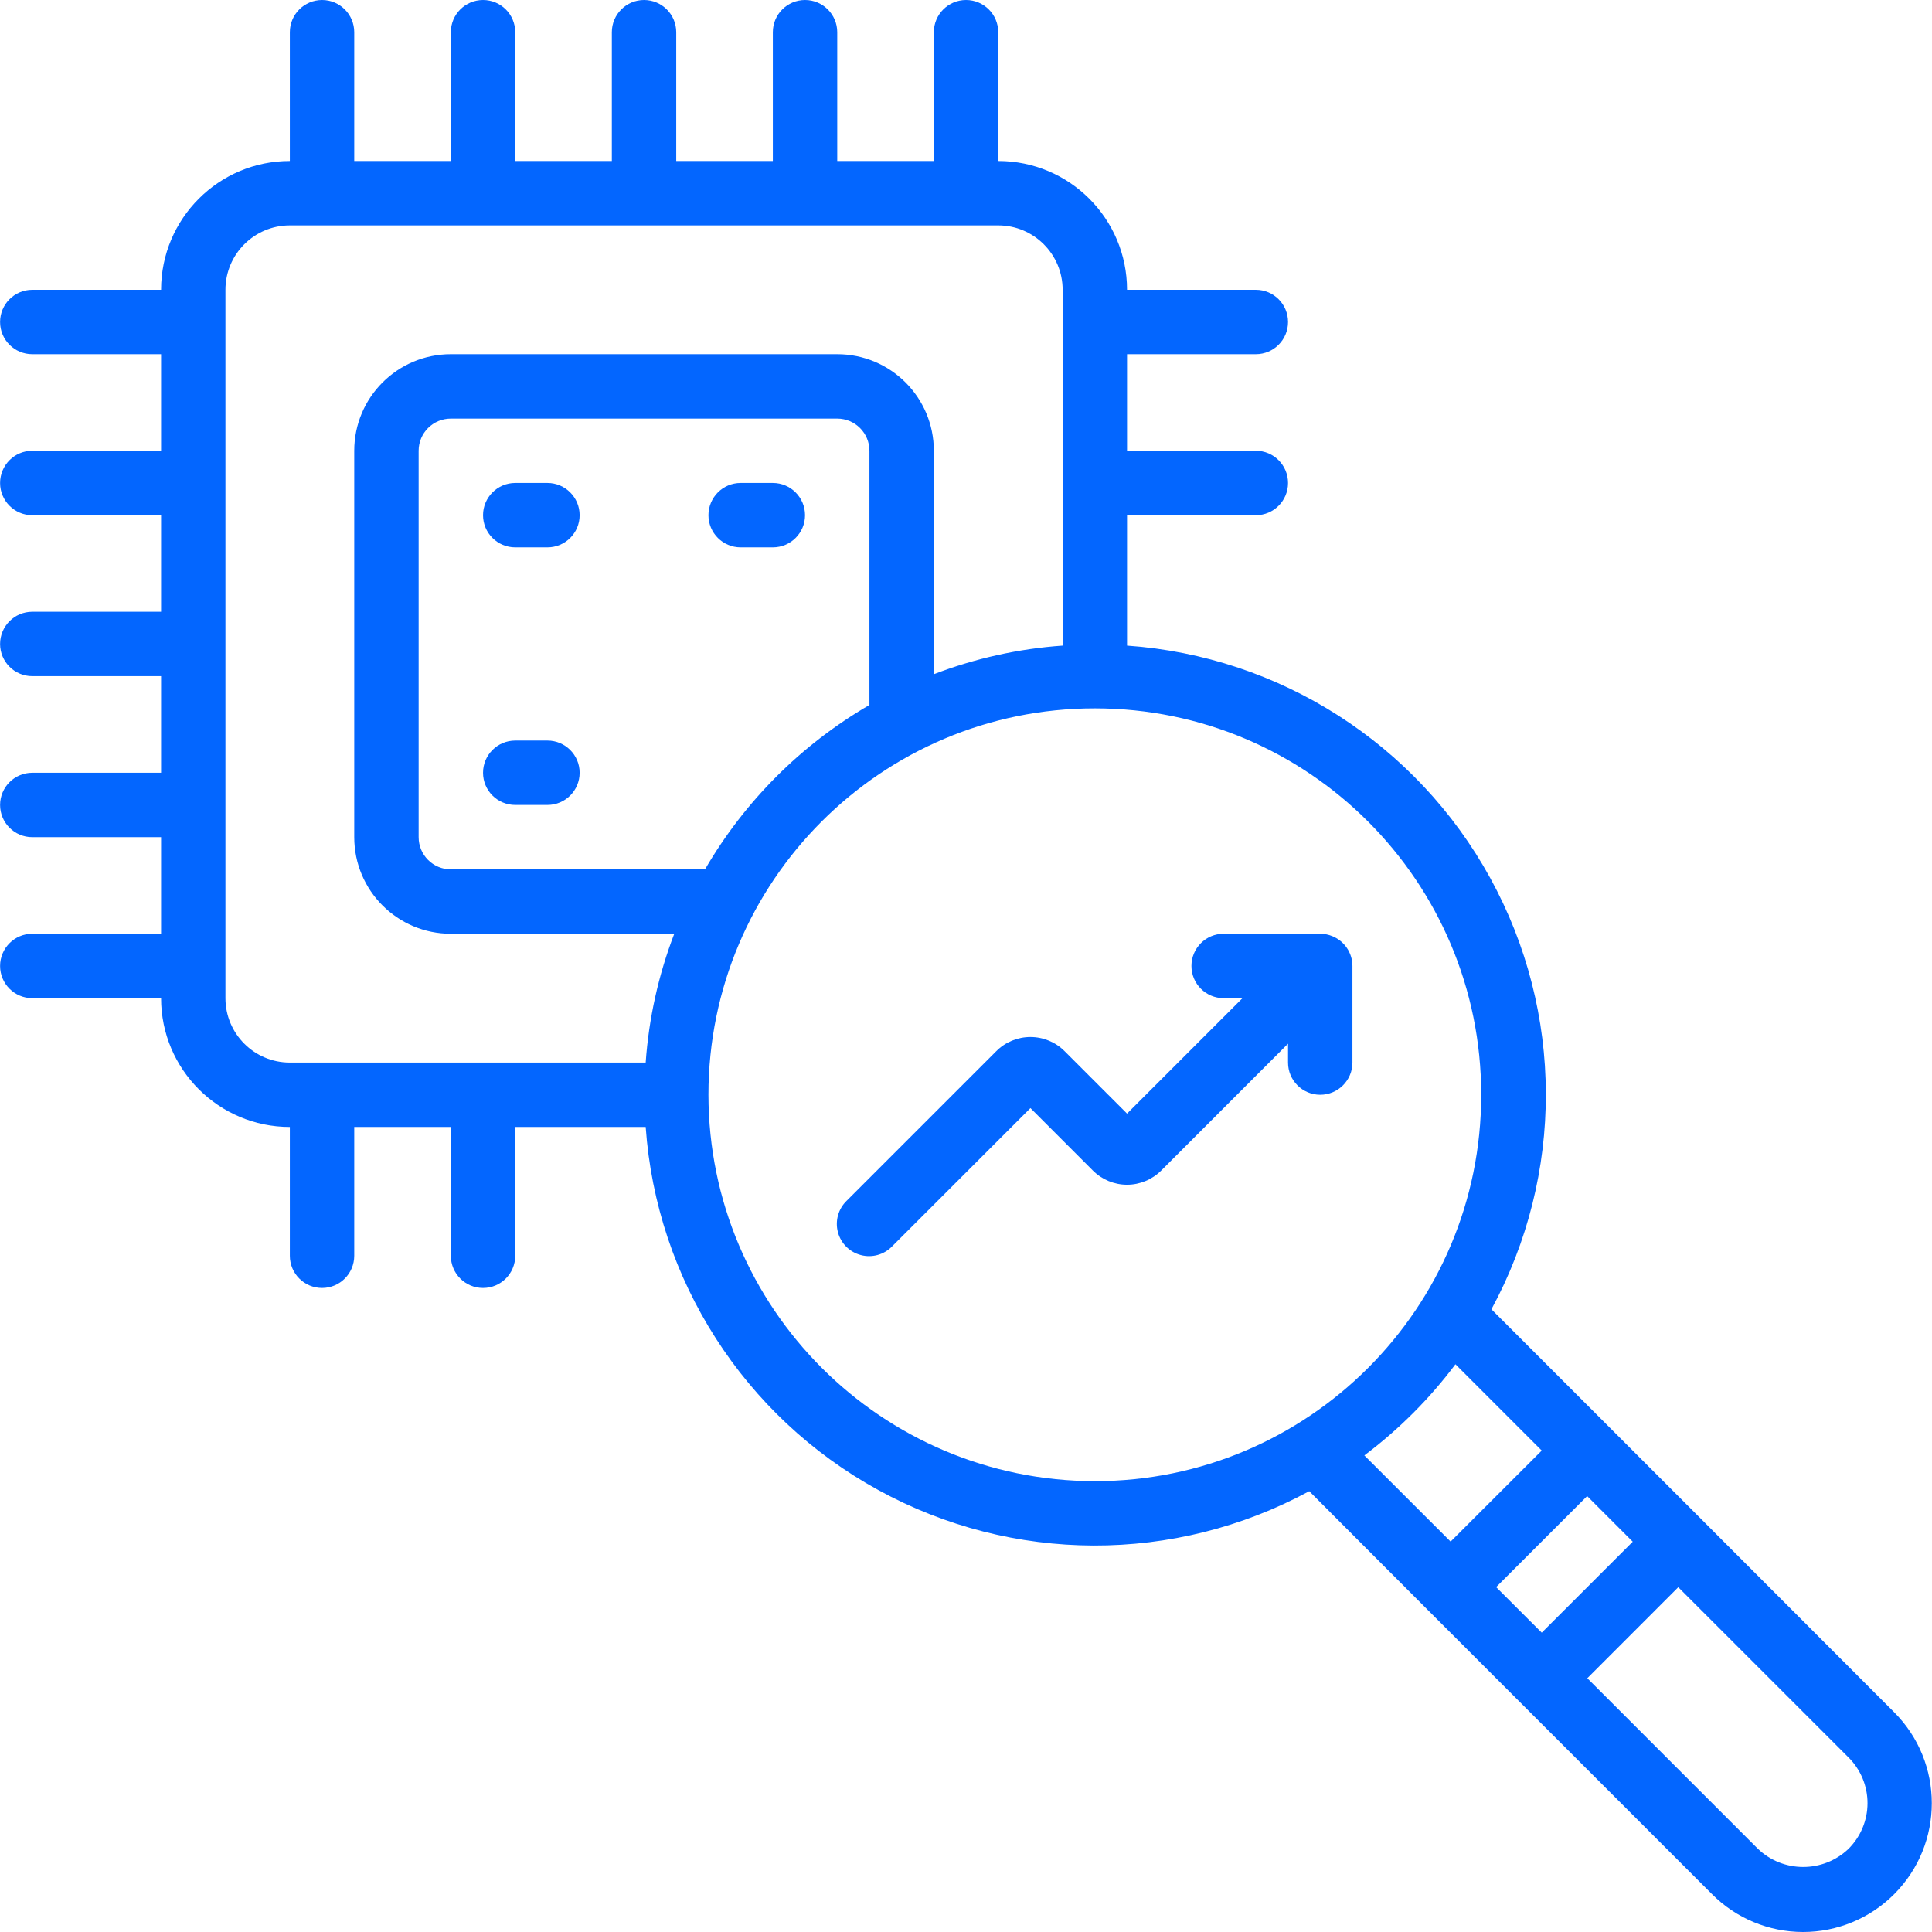 <svg width="48" height="48" viewBox="0 0 48 48" fill="none" xmlns="http://www.w3.org/2000/svg">
<g clip-path="url(#clip0_143_2515)">
<path d="M42.263 37.738L40 35.475L37.054 32.529C38.867 29.185 38.856 25.149 37.025 21.816C35.194 18.481 31.795 16.306 28.001 16.04V12.8H31.201C31.643 12.8 32.001 12.441 32.001 12C32.001 11.558 31.643 11.199 31.201 11.199H28.001V8.8H31.201C31.643 8.8 32.001 8.442 32.001 8C32.001 7.558 31.643 7.2 31.201 7.2H28.001C28.001 5.433 26.568 4 24.801 4V0.8C24.801 0.358 24.443 0 24.001 0C23.559 0 23.201 0.358 23.201 0.8V4H20.801V0.8C20.801 0.358 20.443 0 20.001 0C19.559 0 19.201 0.358 19.201 0.8V4H16.801V0.8C16.801 0.358 16.443 0 16.001 0C15.559 0 15.201 0.358 15.201 0.8V4H12.801V0.8C12.801 0.358 12.443 0 12.001 0C11.559 0 11.201 0.358 11.201 0.8V4H8.801V0.8C8.801 0.358 8.443 0 8.002 0C7.56 0 7.201 0.358 7.201 0.8V4C5.434 4 4.002 5.433 4.002 7.2H0.802C0.36 7.2 0.002 7.558 0.002 8C0.002 8.442 0.36 8.8 0.802 8.8H4.002V11.199H0.802C0.36 11.199 0.002 11.558 0.002 12C0.002 12.441 0.36 12.8 0.802 12.8H4.002V15.199H0.802C0.36 15.199 0.002 15.558 0.002 16C0.002 16.441 0.36 16.799 0.802 16.799H4.002V19.199H0.802C0.36 19.199 0.002 19.558 0.002 19.999C0.002 20.441 0.36 20.799 0.802 20.799H4.002V23.199H0.802C0.36 23.199 0.002 23.558 0.002 23.999C0.002 24.441 0.36 24.799 0.802 24.799H4.002C4.002 26.566 5.434 27.999 7.201 27.999V31.199C7.201 31.641 7.56 31.999 8.002 31.999C8.443 31.999 8.801 31.641 8.801 31.199V27.999H11.201V31.199C11.201 31.641 11.559 31.999 12.001 31.999C12.443 31.999 12.801 31.641 12.801 31.199V27.999H16.042C16.309 31.791 18.485 35.189 21.818 37.018C25.151 38.848 29.185 38.859 32.528 37.048L35.473 39.999L42.532 47.057C43.13 47.66 43.945 47.999 44.794 48C45.644 48.001 46.459 47.663 47.059 47.062C48.307 45.812 48.307 43.788 47.059 42.539L42.263 37.738ZM37.171 39.431L39.432 37.17L40.565 38.303L38.304 40.563L37.171 39.431ZM5.601 24.799V7.2C5.601 6.316 6.318 5.6 7.201 5.6H24.801C25.684 5.6 26.401 6.316 26.401 7.2V16.04C25.305 16.117 24.226 16.357 23.201 16.751V11.199C23.201 9.874 22.127 8.8 20.801 8.8H11.201C9.876 8.8 8.801 9.874 8.801 11.199V20.799C8.801 22.125 9.876 23.199 11.201 23.199H16.752C16.358 24.225 16.119 25.303 16.042 26.399H7.201C6.318 26.399 5.601 25.683 5.601 24.799ZM17.516 21.599H11.201C10.759 21.599 10.401 21.241 10.401 20.799V11.199C10.401 10.758 10.759 10.4 11.201 10.4H20.801C21.243 10.4 21.601 10.758 21.601 11.199V17.515C19.908 18.498 18.5 19.906 17.516 21.599ZM17.601 27.199C17.601 21.897 21.899 17.599 27.201 17.599C32.502 17.599 36.8 21.897 36.8 27.199C36.8 32.501 32.502 36.799 27.201 36.799C21.901 36.793 17.607 32.498 17.601 27.199ZM36.16 33.895L38.304 36.039L36.04 38.3L33.897 36.159C34.755 35.515 35.517 34.753 36.16 33.895ZM45.926 45.934C45.294 46.537 44.299 46.535 43.67 45.929L39.436 41.695L41.696 39.434L45.931 43.668C46.231 43.969 46.399 44.377 46.398 44.802C46.397 45.227 46.227 45.634 45.926 45.934Z" fill="#0366FF"/>
<path d="M13.601 11.999H12.801C12.359 11.999 12.001 12.358 12.001 12.8C12.001 13.241 12.359 13.599 12.801 13.599H13.601C14.043 13.599 14.401 13.241 14.401 12.8C14.401 12.358 14.043 11.999 13.601 11.999Z" fill="#0366FF"/>
<path d="M13.601 18.399H12.801C12.359 18.399 12.001 18.757 12.001 19.199C12.001 19.641 12.359 19.999 12.801 19.999H13.601C14.043 19.999 14.401 19.641 14.401 19.199C14.401 18.757 14.043 18.399 13.601 18.399Z" fill="#0366FF"/>
<path d="M20.001 12.8C20.001 12.358 19.643 11.999 19.201 11.999H18.401C17.959 11.999 17.601 12.358 17.601 12.8C17.601 13.241 17.959 13.599 18.401 13.599H19.201C19.643 13.599 20.001 13.241 20.001 12.8Z" fill="#0366FF"/>
<path d="M33.106 23.261C33.009 23.22 32.906 23.199 32.8 23.199H30.401C29.959 23.199 29.601 23.557 29.601 23.999C29.601 24.441 29.959 24.799 30.401 24.799H30.869L28.001 27.667L26.45 26.116C26.225 25.89 25.919 25.764 25.601 25.764C25.282 25.764 24.977 25.89 24.752 26.116L21.035 29.833C20.827 30.034 20.744 30.331 20.817 30.611C20.89 30.891 21.109 31.109 21.389 31.182C21.668 31.256 21.966 31.172 22.166 30.964L25.601 27.53L27.152 29.082C27.377 29.307 27.682 29.434 28.001 29.434C28.319 29.434 28.624 29.307 28.85 29.082L32.001 25.93V26.399C32.001 26.841 32.359 27.199 32.8 27.199C33.242 27.199 33.601 26.841 33.601 26.399V23.999C33.6 23.675 33.405 23.384 33.106 23.261Z" fill="#0366FF"/>
</g>
<defs>
<clipPath id="clip0_143_2515">
<rect width="48" height="48" fill="white"/>
</clipPath>
</defs>
</svg>

